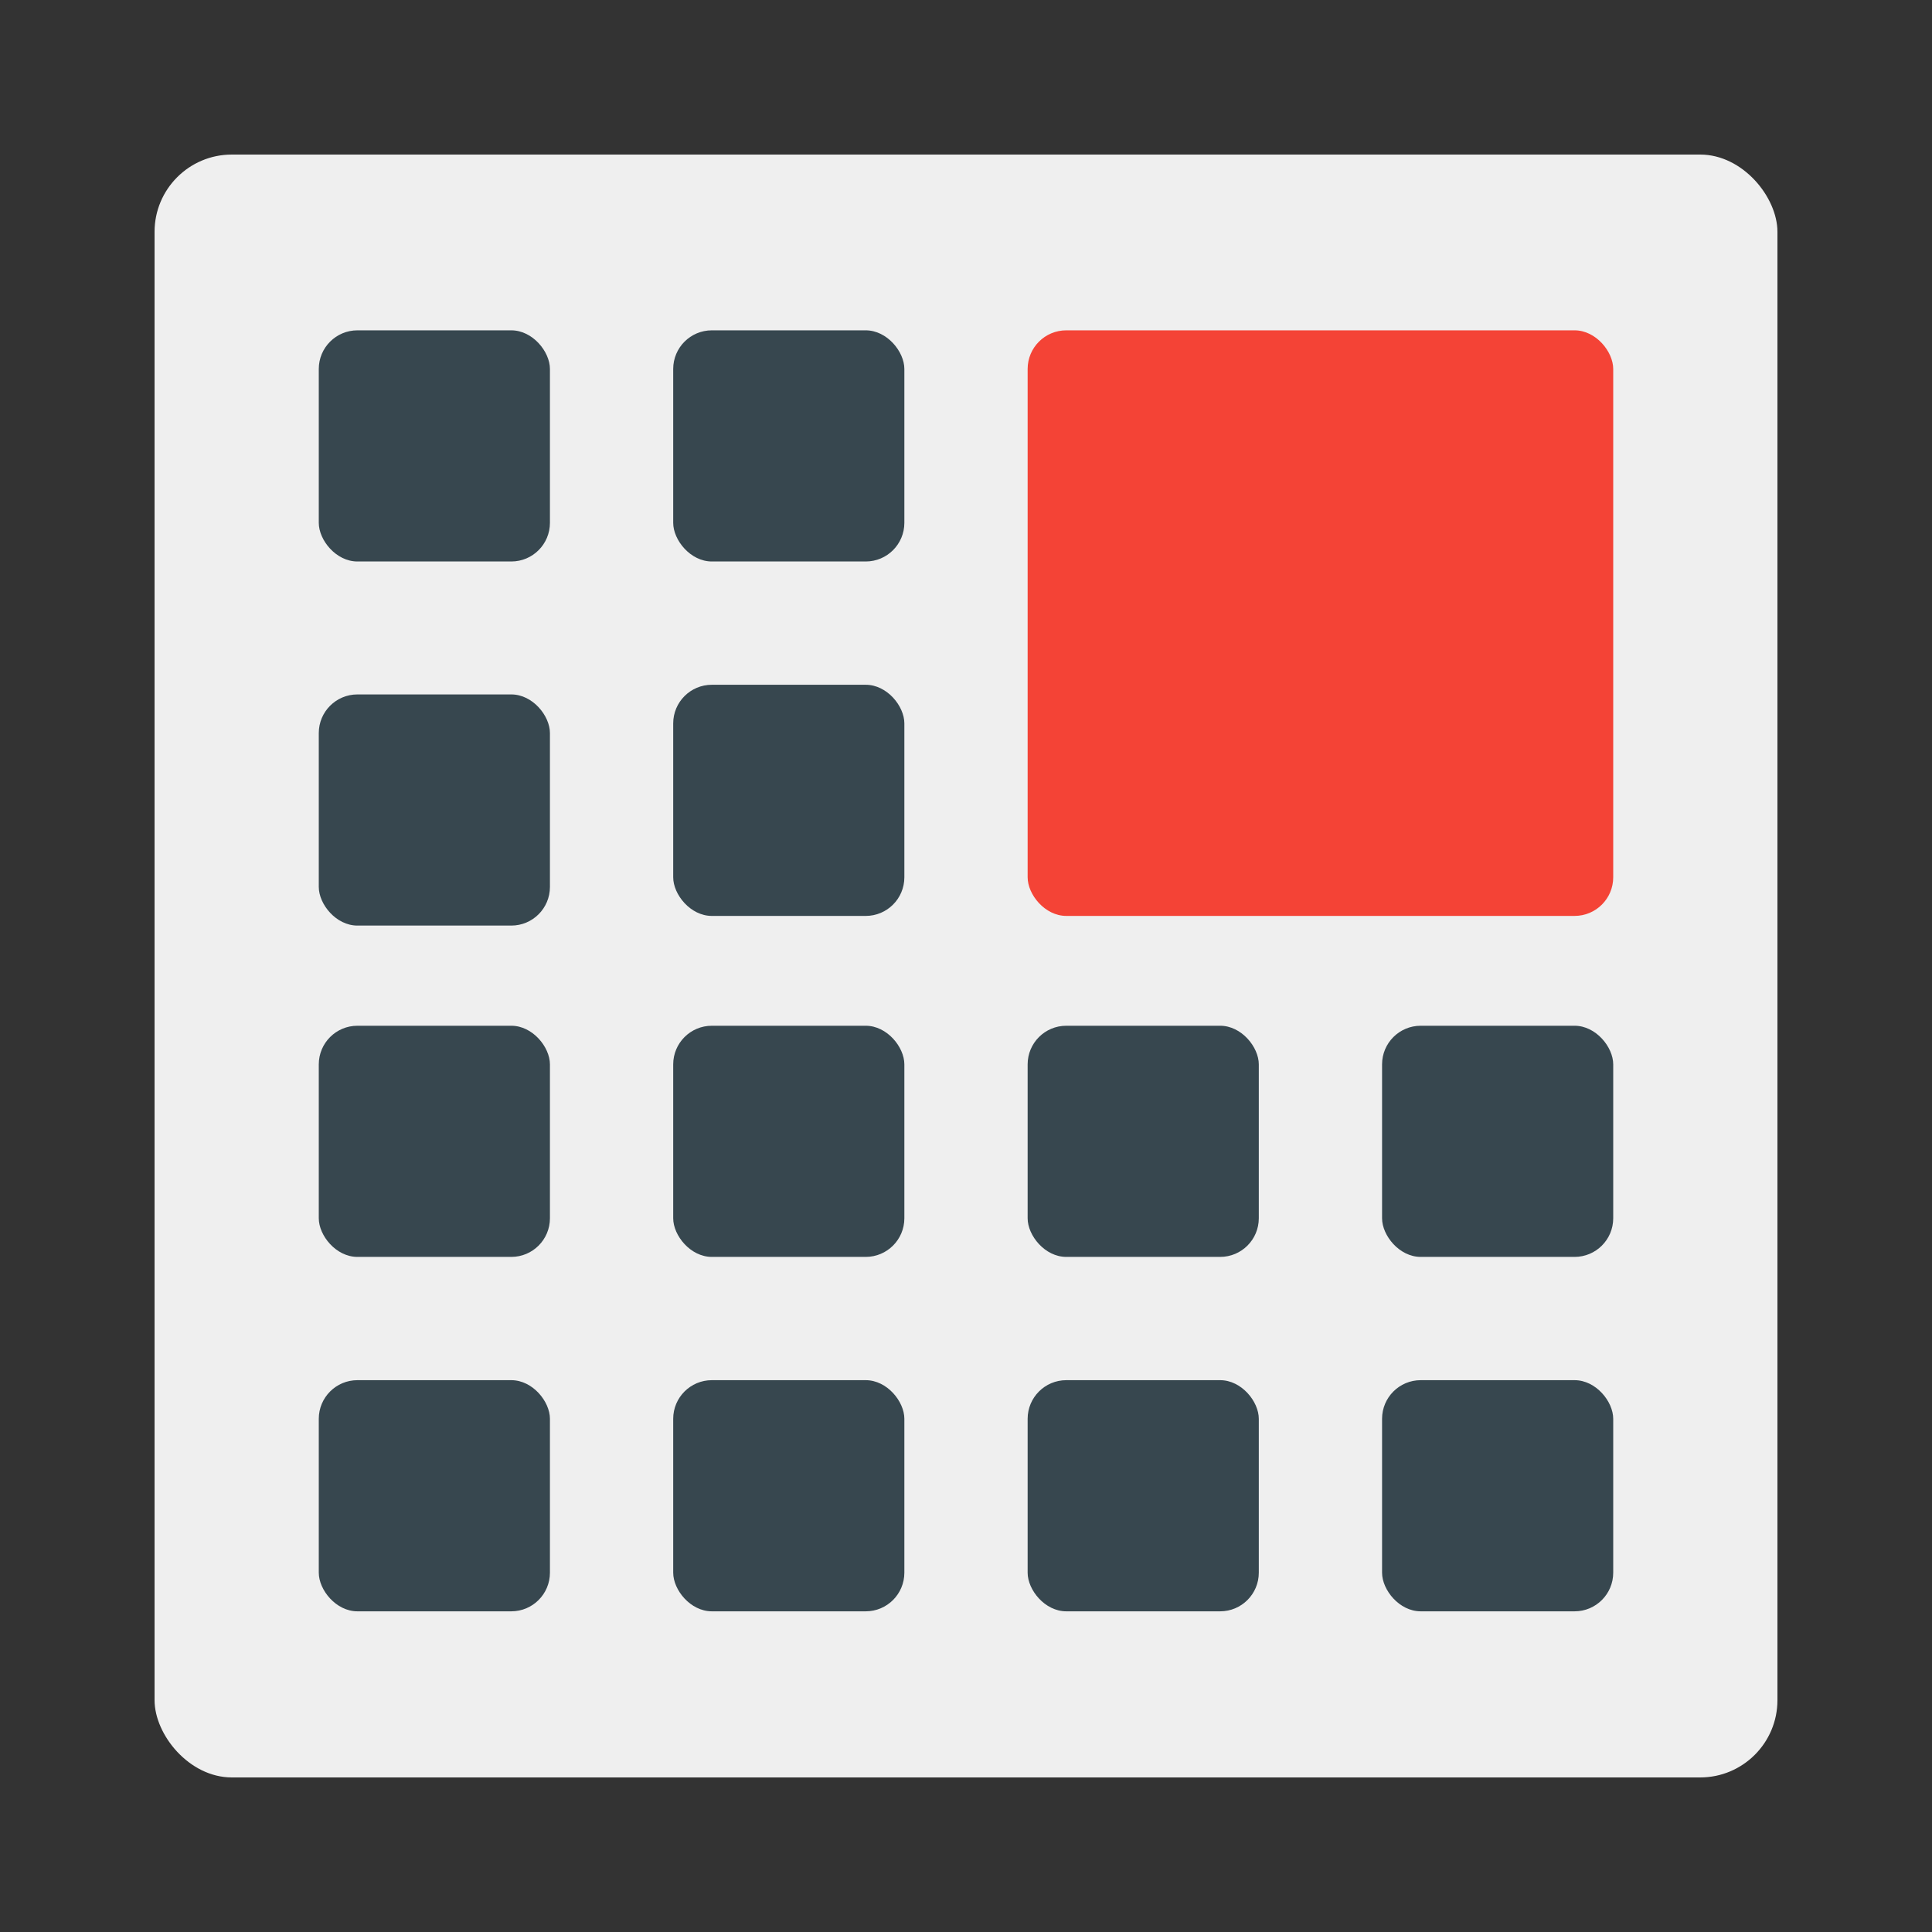 <svg width="200" height="200" xmlns="http://www.w3.org/2000/svg">
 <rect width="100%" height="100%" fill="#333333" stroke="none"/>
 <!-- Created with Method Draw - http://github.com/duopixel/Method-Draw/ -->

 <g>
  <title>background</title>
  <rect fill="none" id="canvas_background" height="202" width="202" y="-1" x="-1"/>
  <g display="none" id="canvasGrid">
   <rect fill="url(#gridpattern)" stroke-width="0" y="0" x="0" height="100%" width="100%" id="svg_1"/>
  </g>
 </g>
 <g>
  <title>Layer 1</title>
  <rect rx="8" id="svg_2" height="168" width="168" y="16" x="16" stroke-width="0" stroke="#000" fill="#efefef"/>
  <rect rx="4" id="svg_5" height="23.929" width="23.929" y="34.196" x="33" stroke-width="0" fill="#37474f" stroke="#000"/>
  <rect rx="4" id="svg_6" height="23.929" width="23.929" y="34.196" x="69.69" stroke-width="0" fill="#37474f" stroke="#000"/>
  <rect rx="4" id="svg_8" height="60.619" width="60.619" y="34.196" x="106.381" stroke-width="0" fill="#f44336" stroke="#000"/>
  <rect rx="4" id="svg_9" height="23.929" width="23.929" y="71.887" x="33" stroke-width="0" fill="#37474f" stroke="#000"/>
  <rect rx="4" id="svg_10" height="23.929" width="23.929" y="70.887" x="69.69" stroke-width="0" fill="#37474f" stroke="#000"/>
  <rect rx="4" id="svg_13" height="23.929" width="23.929" y="106.185" x="33" stroke-width="0" fill="#37474f" stroke="#000"/>
  <rect rx="4" id="svg_14" height="23.929" width="23.929" y="106.185" x="69.69" stroke-width="0" fill="#37474f" stroke="#000"/>
  <rect rx="4" id="svg_15" height="23.929" width="23.929" y="106.185" x="143.071" stroke-width="0" fill="#37474f" stroke="#000"/>
  <rect rx="4" id="svg_16" height="23.929" width="23.929" y="106.185" x="106.381" stroke-width="0" fill="#37474f" stroke="#000"/>
  <rect rx="4" id="svg_17" height="23.929" width="23.929" y="142.875" x="33" stroke-width="0" fill="#37474f" stroke="#000"/>
  <rect rx="4" id="svg_18" height="23.929" width="23.929" y="142.875" x="69.69" stroke-width="0" fill="#37474f" stroke="#000"/>
  <rect rx="4" id="svg_19" height="23.929" width="23.929" y="142.875" x="143.071" stroke-width="0" fill="#37474f" stroke="#000"/>
  <rect rx="4" id="svg_20" height="23.929" width="23.929" y="142.875" x="106.381" stroke-width="0" fill="#37474f" stroke="#000"/>
 </g>
</svg>